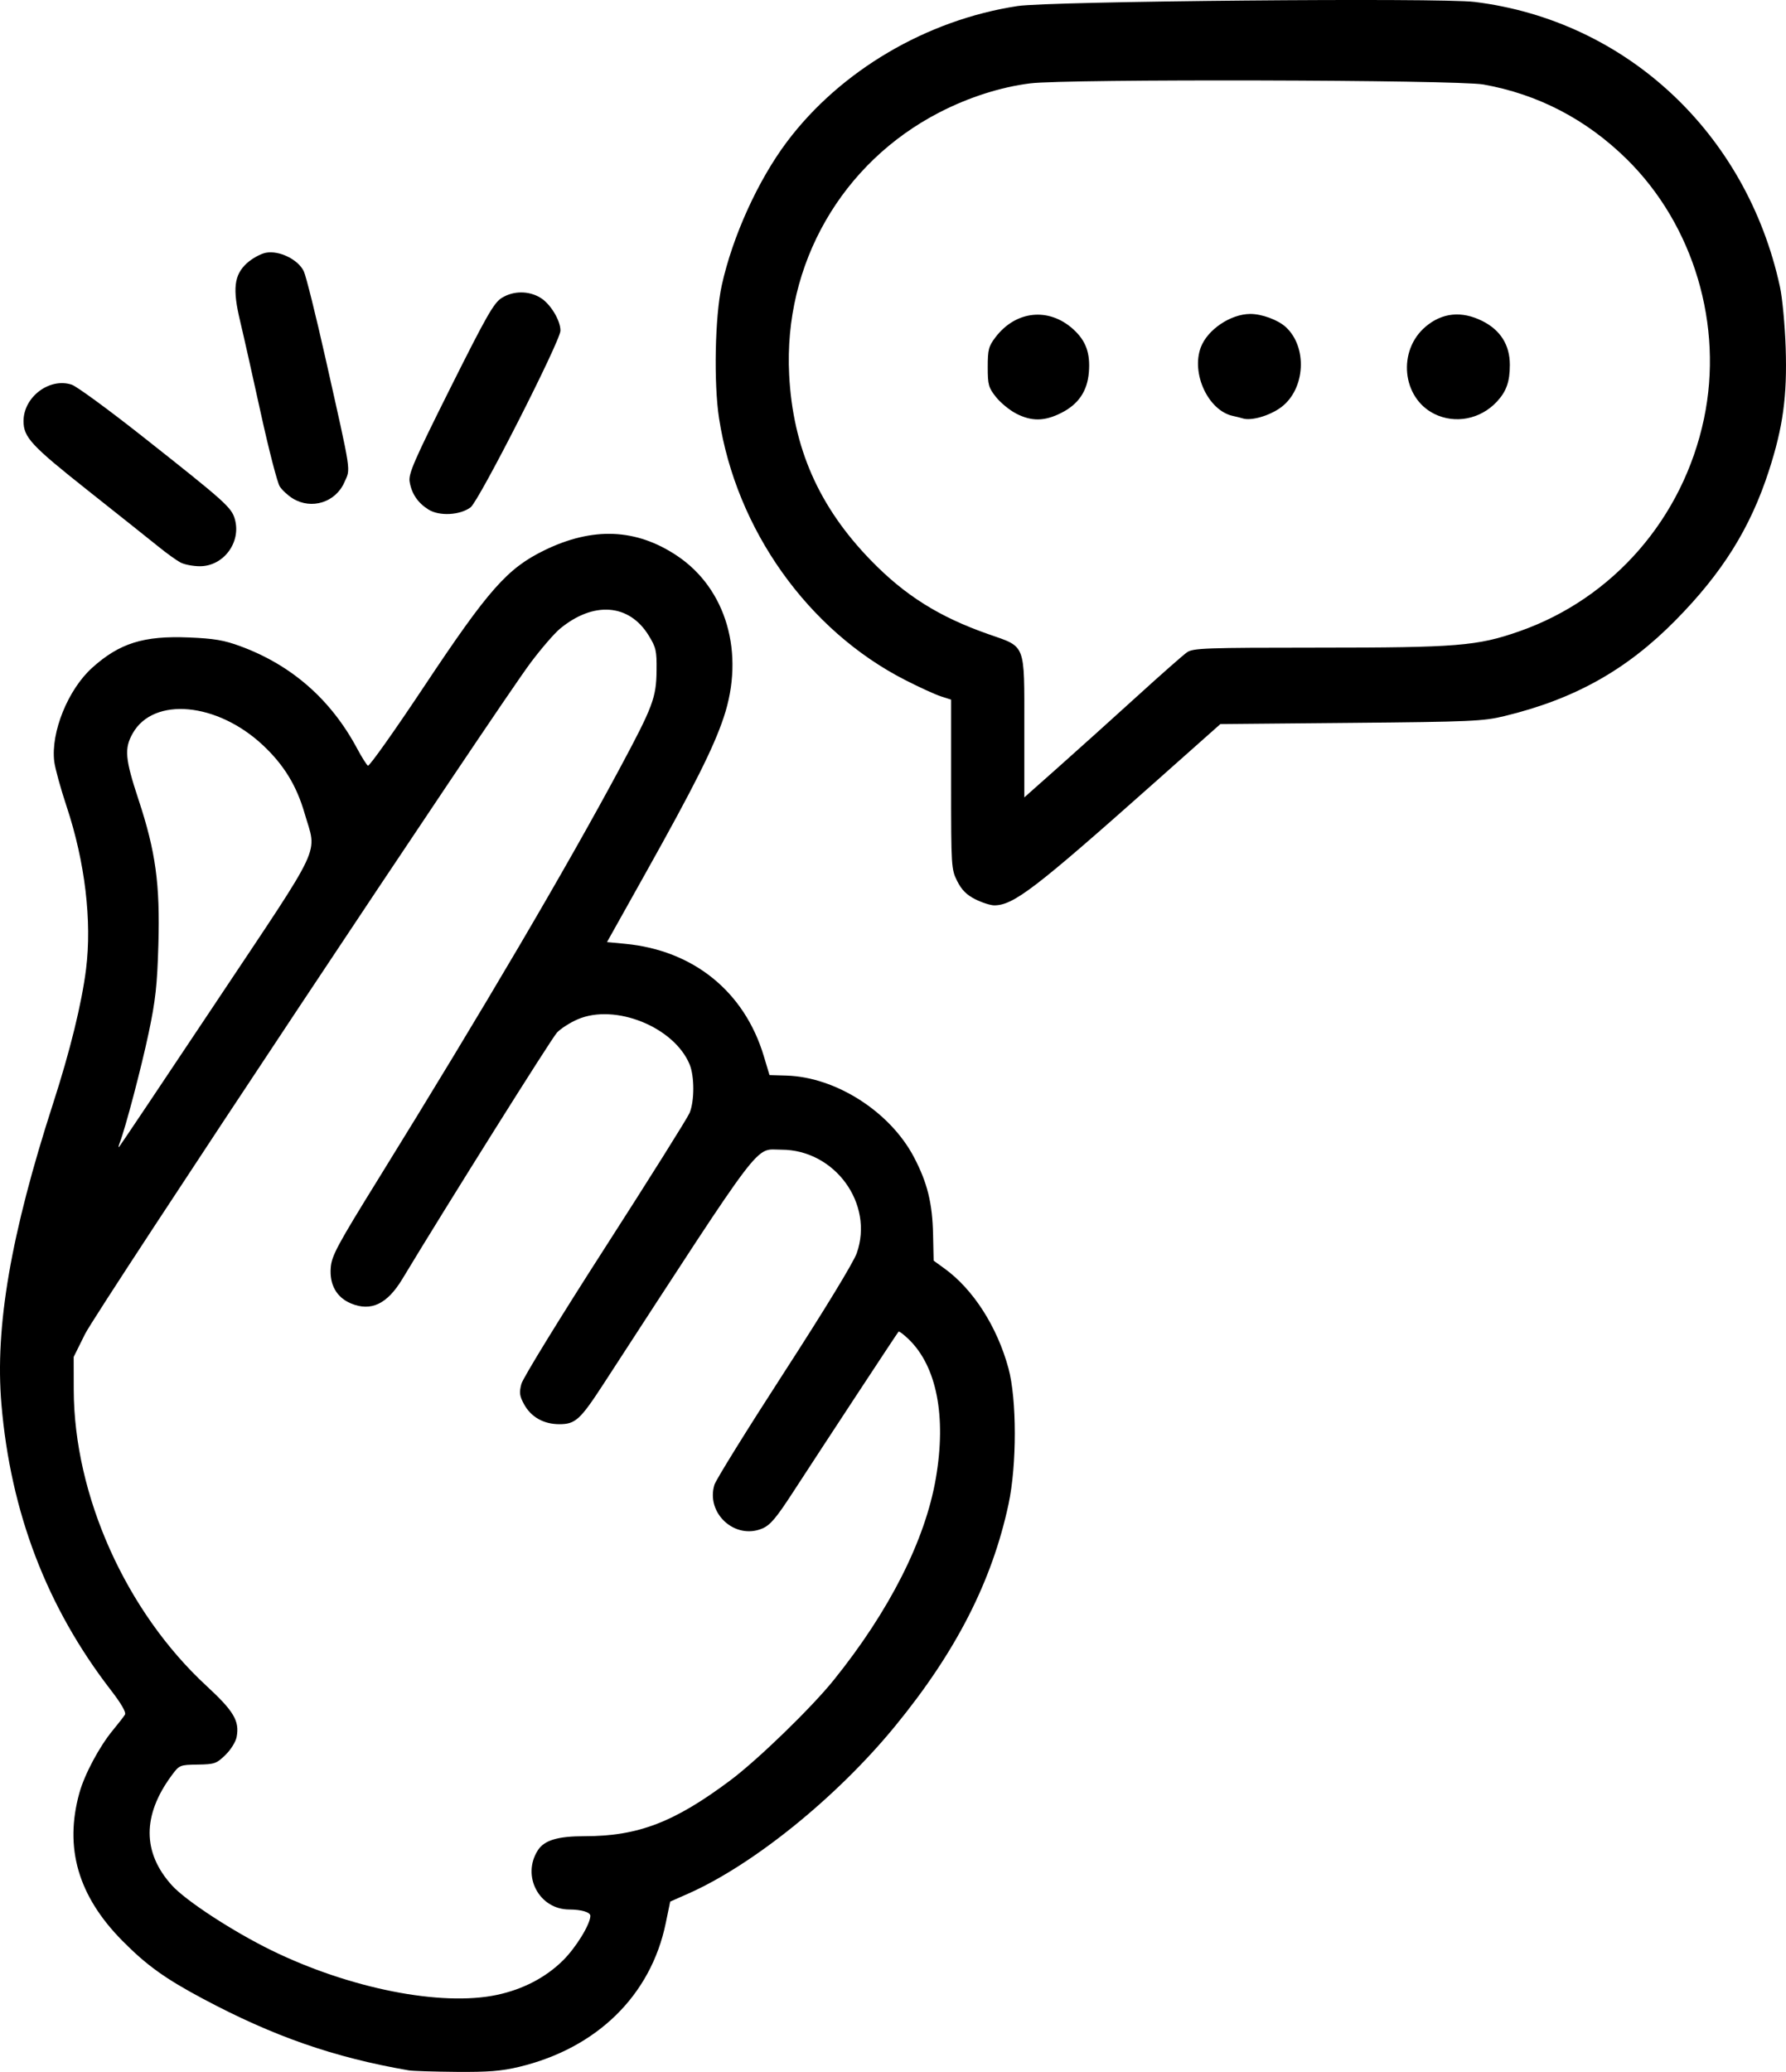<svg
  width="174.225mm"
  height="202.023mm"
  viewBox="0 0 174.225 202.023"
  version="1.1"
  id="svg1"
  xml:space="preserve"
  xmlns="http://www.w3.org/2000/svg"
>
  <defs id="defs1">
    <linearGradient id="brandIconGradient" x1="0%" y1="0%" x2="100%" y2="100%">
      <stop offset="0%" stop-color="hsl(260 70% 60%)" />
      <stop offset="100%" stop-color="hsl(30 100% 55%)" />
    </linearGradient>
  </defs>
  <g id="layer1" transform="translate(293.154,42.048)">
    <path
      fill="url(#brandIconGradient)"
      d="m -253.289,159.823 c -7.281,-1.256 -13.188,-3.313 -20.086,-6.992 -3.69,-1.968 -5.472,-3.25 -7.831,-5.631 -4.33,-4.371 -5.697,-9.073 -4.199,-14.444 0.504,-1.806 1.95,-4.513 3.251,-6.085 0.542,-0.655 1.077,-1.345 1.19,-1.534 0.132,-0.221 -0.358,-1.072 -1.37,-2.381 -6.25,-8.088 -9.785,-17.32 -10.681,-27.892 -0.64,-7.553 0.909,-16.551 5.055,-29.363 1.646,-5.086 2.778,-9.705 3.199,-13.044 0.591,-4.698 -0.099,-10.473 -1.897,-15.877 -0.581,-1.746 -1.123,-3.716 -1.204,-4.376 -0.349,-2.844 1.344,-7.024 3.707,-9.148 2.66,-2.392 5.014,-3.129 9.411,-2.948 2.484,0.102 3.444,0.265 5.051,0.857 4.993,1.839 8.829,5.203 11.384,9.984 0.445,0.832 0.917,1.579 1.049,1.661 0.132,0.082 2.598,-3.395 5.479,-7.726 6.272,-9.428 8.108,-11.507 11.721,-13.27 4.73,-2.309 8.964,-2.136 12.954,0.528 4.821,3.219 6.64,9.521 4.549,15.761 -0.995,2.97 -2.859,6.681 -7.679,15.292 l -3.703,6.615 1.768,0.168 c 6.662,0.633 11.639,4.66 13.526,10.946 l 0.557,1.854 1.647,0.048 c 4.826,0.142 10.115,3.522 12.444,7.954 1.305,2.484 1.799,4.477 1.865,7.525 l 0.056,2.567 1.06,0.768 c 2.802,2.03 5.131,5.66 6.237,9.724 0.823,3.023 0.827,9.43 0.008,13.253 -1.614,7.534 -5.126,14.402 -11.076,21.657 -5.676,6.921 -13.839,13.52 -20.195,16.328 l -1.733,0.766 -0.439,2.123 c -1.453,7.025 -6.714,12.173 -14.3,13.992 -1.715,0.411 -3.018,0.515 -6.145,0.488 -2.183,-0.019 -4.266,-0.086 -4.63,-0.148 z m 8.599,-7.357 c 2.544,-0.536 4.761,-1.69 6.45,-3.356 1.266,-1.249 2.668,-3.528 2.675,-4.349 0.003,-0.359 -0.858,-0.618 -2.074,-0.623 -2.929,-0.012 -4.652,-3.284 -3.043,-5.78 0.628,-0.975 1.937,-1.367 4.564,-1.367 5.218,0 8.751,-1.357 14.236,-5.467 2.671,-2.001 7.879,-7.051 10.051,-9.746 5.435,-6.742 8.935,-13.653 9.971,-19.692 1.035,-6.028 0.085,-10.897 -2.64,-13.538 -0.491,-0.476 -0.941,-0.814 -1.001,-0.751 -0.119,0.126 -7.104,10.748 -10.306,15.672 -1.646,2.531 -2.214,3.199 -2.999,3.527 -2.661,1.112 -5.506,-1.501 -4.654,-4.275 0.147,-0.48 3.212,-5.417 6.81,-10.973 3.891,-6.008 6.757,-10.708 7.071,-11.599 1.704,-4.825 -2.14,-10.097 -7.361,-10.097 -2.655,0 -1.42,-1.627 -17.369,22.886 -2.242,3.445 -2.721,3.881 -4.276,3.881 -1.538,0 -2.773,-0.699 -3.454,-1.957 -0.437,-0.806 -0.478,-1.13 -0.251,-1.979 0.149,-0.558 3.817,-6.529 8.152,-13.268 4.334,-6.739 8.049,-12.656 8.255,-13.148 0.481,-1.152 0.48,-3.586 -0.003,-4.741 -1.522,-3.644 -7.266,-5.954 -10.908,-4.387 -0.744,0.32 -1.653,0.901 -2.021,1.29 -0.537,0.569 -10.83,16.964 -15.087,24.028 -1.478,2.452 -3.06,3.205 -5.018,2.387 -1.397,-0.584 -2.099,-1.824 -1.97,-3.481 0.091,-1.174 0.62,-2.159 4.689,-8.731 10.204,-16.483 18.257,-30.175 23.528,-40.002 3.217,-5.997 3.538,-6.851 3.568,-9.493 0.022,-1.937 -0.05,-2.255 -0.779,-3.436 -1.905,-3.087 -5.375,-3.345 -8.645,-0.643 -0.54,0.446 -1.817,1.923 -2.839,3.283 -3.313,4.408 -42.348,63.187 -43.49,65.488 l -1.108,2.232 0.006,3.192 c 0.02,10.314 5.092,21.629 12.947,28.88 2.667,2.462 3.236,3.423 2.946,4.972 -0.091,0.487 -0.568,1.254 -1.099,1.769 -0.87,0.844 -1.065,0.911 -2.708,0.935 -1.74,0.026 -1.783,0.044 -2.533,1.058 -2.872,3.888 -2.865,7.521 0.021,10.715 1.355,1.5 5.938,4.491 9.704,6.334 7.625,3.73 16.558,5.499 21.991,4.353 z M -272.051,55.631 c 10.586,-15.878 9.812,-14.227 8.611,-18.374 -0.781,-2.698 -2.018,-4.721 -4.053,-6.631 -4.468,-4.193 -10.678,-4.767 -12.712,-1.174 -0.841,1.484 -0.753,2.484 0.571,6.493 1.668,5.051 2.099,8.203 1.929,14.119 -0.114,3.957 -0.276,5.429 -0.948,8.61 -0.72,3.408 -2.265,9.268 -2.825,10.716 -0.113,0.291 -0.141,0.47 -0.063,0.397 0.078,-0.073 4.349,-6.443 9.491,-14.155 z m 74.05,-9.988 c -0.862,-0.435 -1.341,-0.913 -1.776,-1.776 -0.579,-1.149 -0.595,-1.401 -0.595,-9.438 v -8.258 l -0.992,-0.318 c -0.546,-0.175 -2.123,-0.896 -3.506,-1.603 -9.474,-4.842 -16.462,-14.668 -18.139,-25.505 -0.533,-3.442 -0.401,-9.955 0.262,-12.965 1.053,-4.781 3.543,-10.258 6.37,-14.015 5.216,-6.93 13.619,-11.872 22.484,-13.223 3.136,-0.478 41.183,-0.821 44.585,-0.403 14.777,1.819 26.537,12.784 29.788,27.773 0.237,1.091 0.489,3.77 0.56,5.953 0.154,4.713 -0.256,7.72 -1.636,11.985 -1.809,5.59 -4.541,9.961 -9.133,14.609 -4.771,4.831 -9.839,7.663 -16.669,9.316 -2.068,0.501 -3.271,0.554 -14.978,0.661 l -12.729,0.116 -6.67,5.924 c -11.406,10.131 -13.507,11.737 -15.375,11.753 -0.369,0.003 -1.203,-0.262 -1.852,-0.59 z m 15.753,-19.783 c 2.328,-2.119 4.528,-4.056 4.888,-4.304 0.594,-0.411 1.777,-0.452 12.832,-0.454 13.537,-0.002 15.493,-0.161 19.586,-1.593 9.164,-3.206 15.976,-11.046 18.013,-20.734 1.913,-9.093 -0.996,-18.866 -7.529,-25.299 -3.941,-3.88 -8.656,-6.336 -13.993,-7.287 -2.571,-0.458 -40.673,-0.552 -44.21,-0.108 -2.872,0.36 -5.97,1.349 -8.823,2.815 -9.564,4.916 -15.242,14.812 -14.687,25.598 0.367,7.122 2.891,12.861 7.951,18.075 3.339,3.441 6.682,5.54 11.506,7.225 3.666,1.28 3.484,0.807 3.484,9.041 v 6.866 l 3.373,-2.994 c 1.855,-1.647 5.278,-4.728 7.607,-6.846 z m -11.769,-27.577 c -0.641,-0.327 -1.529,-1.053 -1.974,-1.612 -0.734,-0.922 -0.809,-1.194 -0.809,-2.93 0,-1.698 0.085,-2.025 0.758,-2.908 1.981,-2.6 5.199,-2.934 7.576,-0.786 1.245,1.125 1.686,2.34 1.531,4.214 -0.153,1.843 -1.023,3.115 -2.708,3.961 -1.622,0.814 -2.867,0.832 -4.375,0.062 z m 22.087,0.465 c -0.146,-0.049 -0.583,-0.158 -0.972,-0.244 -2.39,-0.525 -4.074,-4.143 -3.112,-6.687 0.652,-1.726 2.898,-3.241 4.82,-3.253 1.112,-0.006 2.683,0.568 3.45,1.261 2.152,1.946 1.935,6.048 -0.413,7.82 -1.112,0.839 -2.95,1.376 -3.773,1.102 z m 18.698,-0.438 c -3.164,-1.566 -3.62,-6.179 -0.842,-8.517 1.615,-1.359 3.506,-1.546 5.512,-0.547 1.779,0.886 2.694,2.341 2.694,4.28 0,1.642 -0.338,2.598 -1.274,3.599 -1.597,1.709 -4.062,2.189 -6.09,1.185 z M -275.537,12.804 c -0.377,-0.197 -1.331,-0.88 -2.121,-1.52 -0.79,-0.639 -3.899,-3.112 -6.907,-5.495 -5.542,-4.389 -6.294,-5.198 -6.294,-6.78 0,-2.352 2.535,-4.264 4.704,-3.548 0.48,0.159 3.577,2.423 6.882,5.032 8.153,6.436 8.713,6.938 9.035,8.104 0.621,2.247 -1.117,4.569 -3.417,4.566 -0.658,-8.96e-4 -1.505,-0.162 -1.881,-0.359 z m 24.181,-5.168 c -1.045,-0.657 -1.648,-1.548 -1.838,-2.72 -0.125,-0.771 0.429,-2.044 3.972,-9.129 3.531,-7.059 4.246,-8.312 5.017,-8.789 1.149,-0.71 2.642,-0.71 3.791,-2.19e-4 0.969,0.599 1.948,2.223 1.931,3.204 -0.018,1.022 -7.962,16.627 -8.767,17.222 -1.042,0.771 -3.052,0.875 -4.106,0.212 z m -13.229,-1.074 c -0.465,-0.284 -1.039,-0.811 -1.276,-1.172 -0.237,-0.361 -1.077,-3.611 -1.868,-7.223 -0.791,-3.611 -1.69,-7.614 -1.998,-8.894 -0.756,-3.14 -0.599,-4.507 0.648,-5.65 0.512,-0.469 1.353,-0.932 1.869,-1.029 1.298,-0.244 3.147,0.664 3.692,1.812 0.222,0.468 1.191,4.362 2.154,8.653 2.545,11.348 2.421,10.525 1.798,11.934 -0.862,1.948 -3.199,2.678 -5.019,1.569 z"
      id="path8"
    />
  </g>
</svg>
